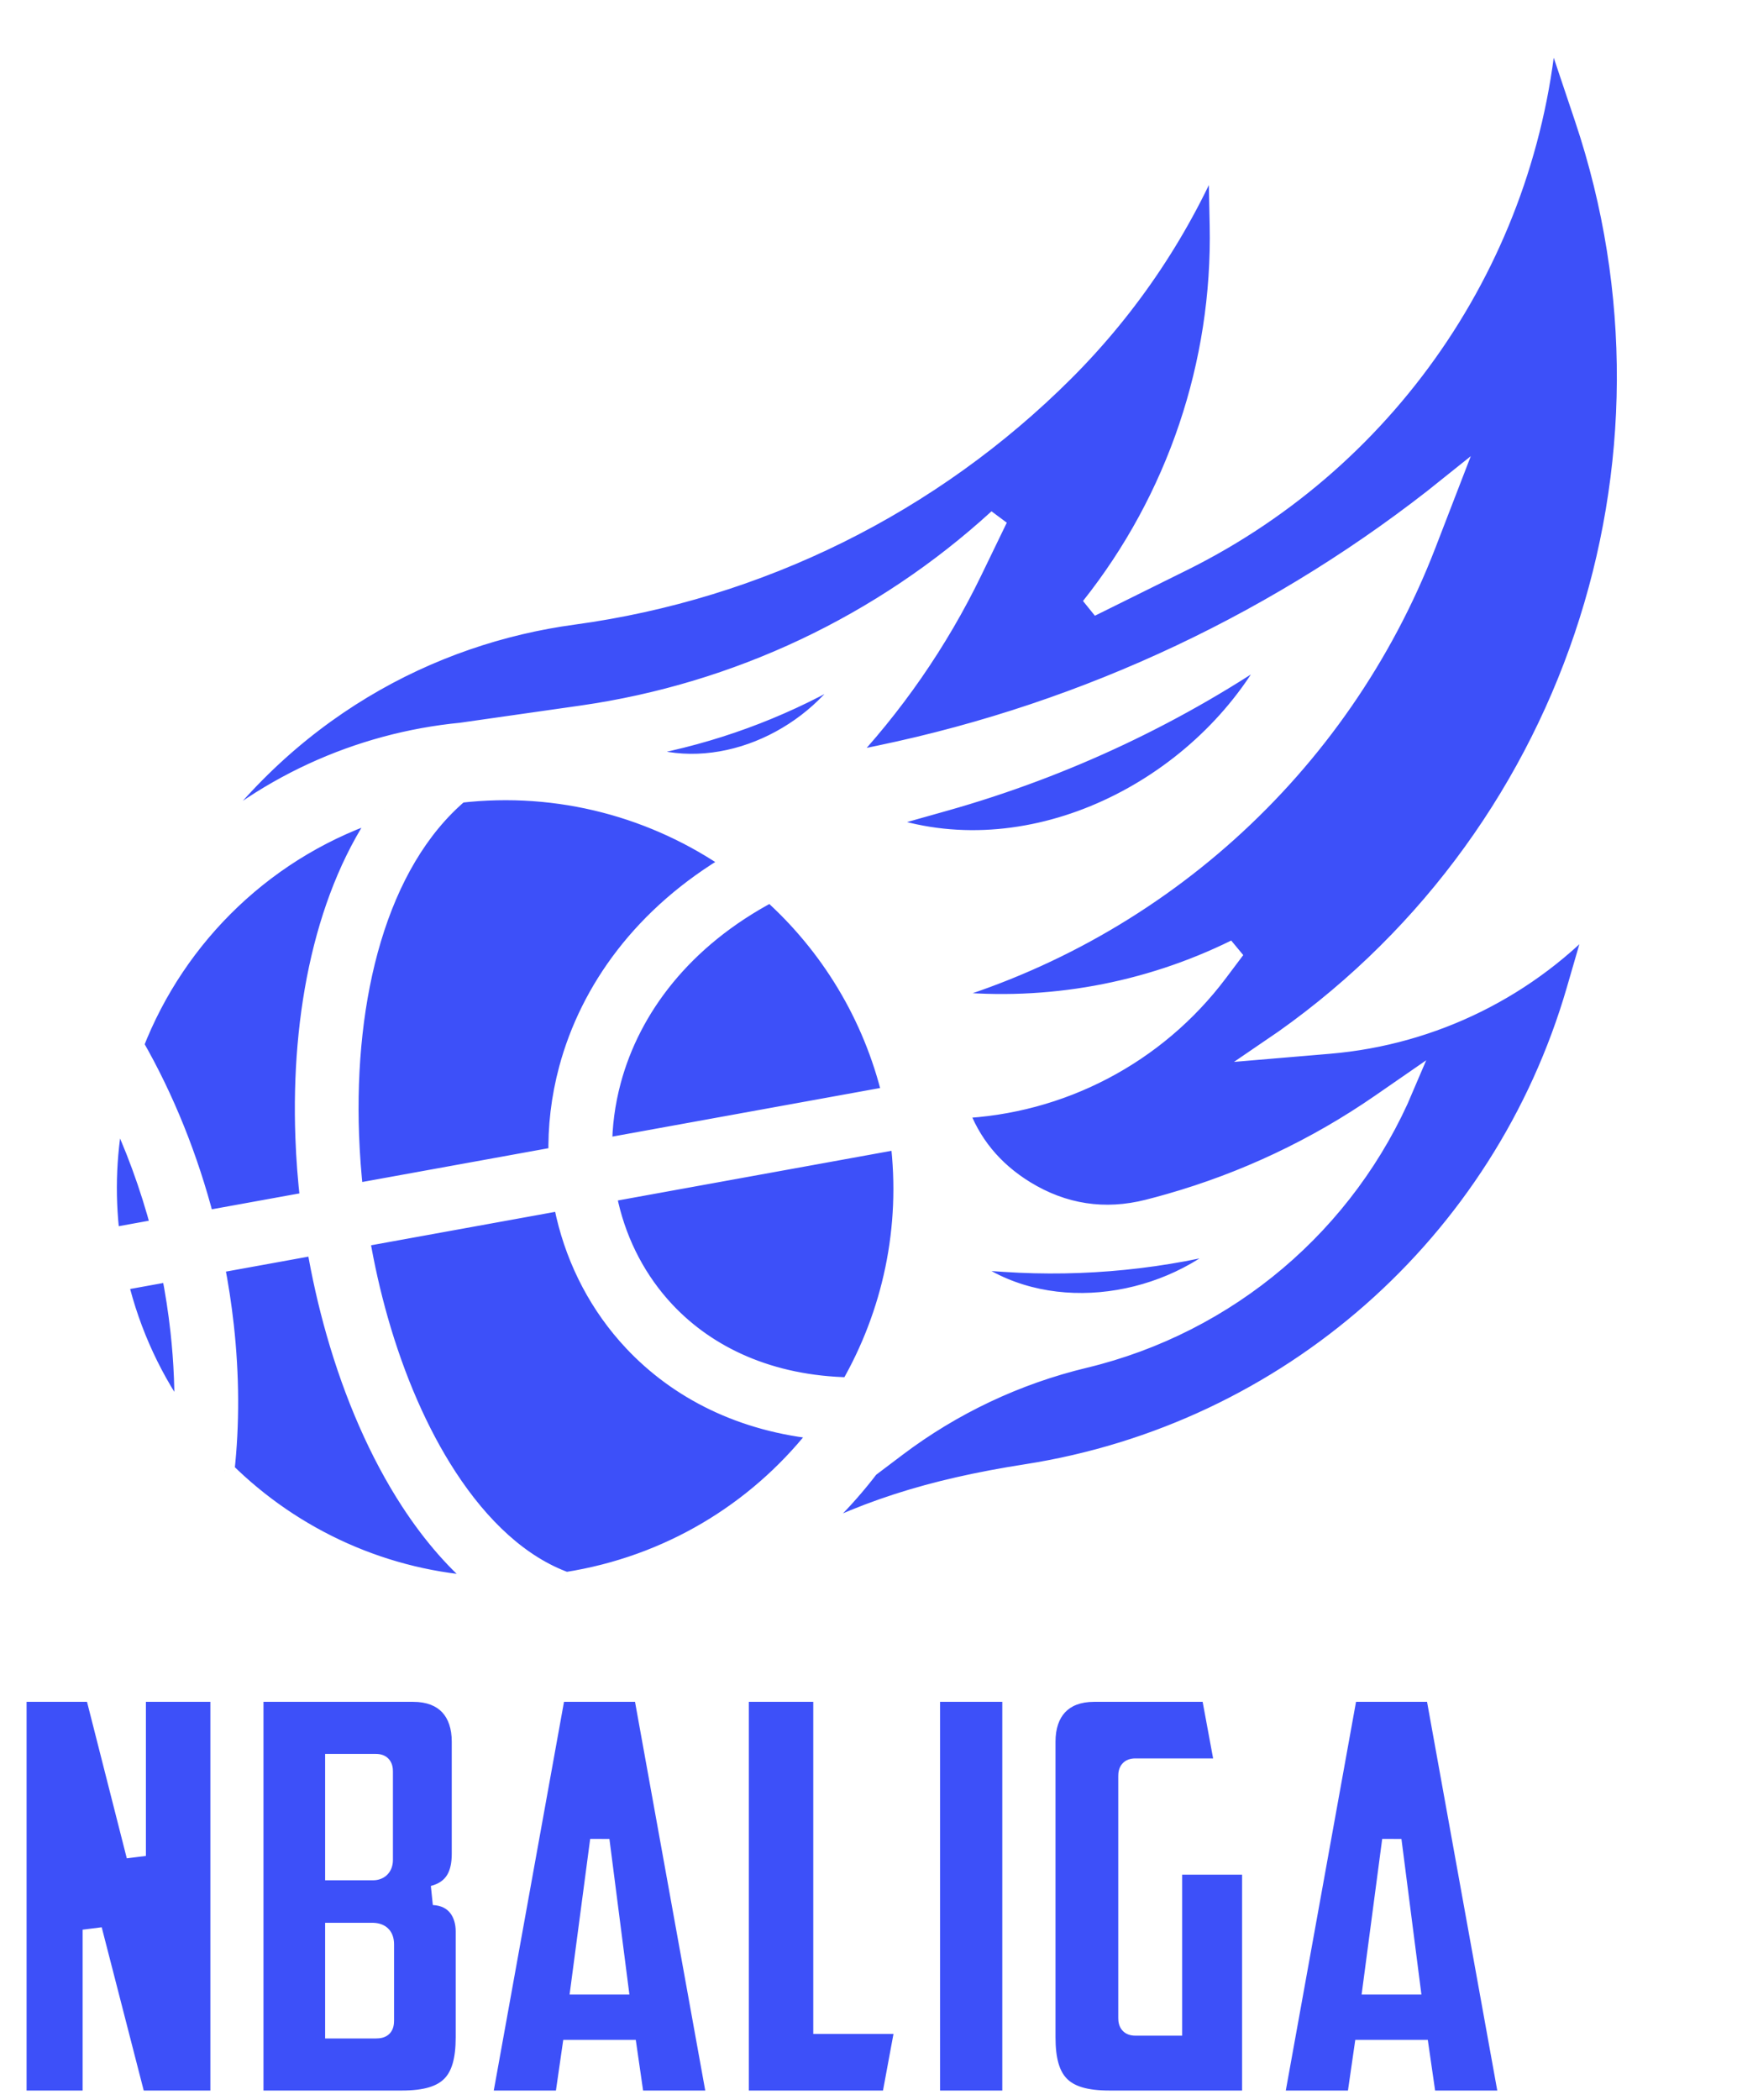 <svg width="895" height="1082" viewBox="0 0 895 1082" fill="none" xmlns="http://www.w3.org/2000/svg">
<g filter="url(#filter0_d_3_209)">
<path fill-rule="evenodd" clip-rule="evenodd" d="M377.785 440.295C337.905 412.404 288.173 398.635 236.736 404.628C194.355 440.597 177.403 509.547 180.017 580.964C180.383 590.907 181.127 600.885 182.236 610.824L287.623 591.701C287.205 576.789 288.957 561.612 292.987 546.668C303.912 506.161 331.492 467.359 377.785 440.295ZM459.643 560.483C449.645 518.637 427.269 482.623 397.157 455.655C351.713 479.591 325.085 515.327 315.041 552.571C311.905 564.196 310.377 575.968 310.389 587.569L459.643 560.483ZM437.949 710.577C459.539 673.123 469.449 628.697 463.725 582.999L312.445 610.453C312.829 612.579 313.271 614.692 313.761 616.791C318.563 637.241 328.413 656.183 342.881 671.577C364.513 694.599 396.655 709.82 437.949 710.577ZM291.643 810.909C293.385 810.639 295.132 810.343 296.879 810.028C349.263 800.52 393.36 771.891 423.28 732.64C382.085 728.808 349.327 711.745 326.279 687.217C308.992 668.82 297.244 646.281 291.544 622.003C290.963 619.527 290.445 617.037 289.993 614.527L185.411 633.507C187.863 648.036 191.084 662.348 195.028 676.173C203.637 706.353 215.643 734.187 230.511 756.993C247.496 783.053 268.179 802.46 291.643 810.909M115.796 753.78C151.115 788.793 198.708 810.561 249.945 813.103C235.641 801.675 222.744 786.819 211.423 769.453C195.26 744.66 182.296 714.699 173.091 682.424C168.937 667.868 165.541 652.835 162.951 637.58L110.58 647.084C112.683 657.745 114.331 668.453 115.509 679.125C118.311 704.516 118.464 729.755 115.796 753.78M60.896 656.101C67.377 683.24 79.067 707.927 94.697 729.285C95.231 713.736 94.585 697.768 92.813 681.701C91.688 671.525 90.113 661.321 88.1 651.164L60.896 656.101ZM59.691 565.62C69.384 585.652 77.181 606.999 82.948 628.844L56.811 633.587C53.905 610.351 55.036 587.449 59.691 565.62M198.604 412.739C137.845 431.816 91.025 477.587 69.016 534.344C84.981 562.085 97.261 592.957 105.493 624.749L159.719 614.912C158.444 603.897 157.595 592.841 157.193 581.835C154.86 518.127 167.46 455.761 198.604 412.739M449.915 419.237C524.729 448.108 611.485 407.519 651.915 341.149L660.753 326.641C607.707 363.549 548.869 391.341 486.671 408.872L449.915 419.237ZM493.188 644.649C532.071 678.023 592.987 672.116 631.516 640.789L639.937 633.94C600.107 644.831 558.737 648.996 517.537 646.264L493.188 644.649ZM324.081 382.601C364.717 400.663 413.885 380.585 438.115 344.947L443.411 337.157C413.009 356.129 379.659 369.893 344.727 377.881L324.081 382.601ZM94.407 440.185C146.429 362.039 221.833 322.813 295.283 312.855C391.129 299.861 480.072 255.808 548.493 187.445C582.412 153.559 609.241 113.253 627.419 68.888L628.295 112.14C629.743 183.396 606.272 252.927 561.937 308.731L609.304 285.271C718.251 231.312 790.133 123.331 797.88 2L816.312 56.94C876.068 234.995 809.891 431.055 654.452 536.473L684.993 533.888C738.387 529.357 788.08 504.749 824.037 465.023L812.137 506.037C774.125 637.069 663.699 734.249 528.899 755.295C479.337 763.035 442.477 774.661 404.221 795.988C420.345 783.612 435.081 768.969 447.928 752.159L462.045 741.495C490.807 719.768 523.744 704.209 558.792 695.792C632.764 678.028 693.909 626.197 723.553 556.136L711.333 564.584C678.129 587.539 641.387 604.896 602.565 615.963C598.923 617.004 595.269 617.991 591.597 618.923C569.2 624.613 547.853 621.359 528.164 609.255C511.553 599.043 500.031 584.929 493.813 567.216C546.457 565.073 595.716 539.451 627.676 496.908L636.597 485.036C590.945 507.525 539.912 516.787 489.268 511.772L475.288 510.387C593.696 478.349 690.424 391.748 734.932 276.449L746.468 246.564C661.121 315.172 560.737 362.592 453.539 384.941L432.436 389.337C460.333 360.033 483.515 326.575 501.149 290.16L514.252 263.101C454.557 317.705 379.78 353.029 299.691 364.456L237.799 373.289L237.812 373.295C184.749 378.404 133.745 401.34 94.409 440.191L94.407 440.185Z" fill="#3D50F9"/>
<path d="M291.643 810.909C293.385 810.639 295.132 810.343 296.879 810.028C349.263 800.52 393.36 771.891 423.28 732.64C382.085 728.808 349.327 711.745 326.279 687.217C308.992 668.82 297.244 646.281 291.544 622.003C290.963 619.527 290.445 617.037 289.993 614.527L185.411 633.507C187.863 648.036 191.084 662.348 195.028 676.173C203.637 706.353 215.643 734.187 230.511 756.993C247.496 783.053 268.179 802.46 291.643 810.909M115.796 753.78C151.115 788.793 198.708 810.561 249.945 813.103C235.641 801.675 222.744 786.819 211.423 769.453C195.26 744.66 182.296 714.699 173.091 682.424C168.937 667.868 165.541 652.835 162.951 637.58L110.58 647.084C112.683 657.745 114.331 668.453 115.509 679.125C118.311 704.516 118.464 729.755 115.796 753.78M59.691 565.62C69.384 585.652 77.181 606.999 82.948 628.844L56.811 633.587C53.905 610.351 55.036 587.449 59.691 565.62M198.604 412.739C137.845 431.816 91.025 477.587 69.016 534.344C84.981 562.085 97.261 592.957 105.493 624.749L159.719 614.912C158.444 603.897 157.595 592.841 157.193 581.835C154.86 518.127 167.46 455.761 198.604 412.739M377.785 440.295C337.905 412.404 288.173 398.635 236.736 404.628C194.355 440.597 177.403 509.547 180.017 580.964C180.383 590.907 181.127 600.885 182.236 610.824L287.623 591.701C287.205 576.789 288.957 561.612 292.987 546.668C303.912 506.161 331.492 467.359 377.785 440.295ZM459.643 560.483C449.645 518.637 427.269 482.623 397.157 455.655C351.713 479.591 325.085 515.327 315.041 552.571C311.905 564.196 310.377 575.968 310.389 587.569L459.643 560.483ZM437.949 710.577C459.539 673.123 469.449 628.697 463.725 582.999L312.445 610.453C312.829 612.579 313.271 614.692 313.761 616.791C318.563 637.241 328.413 656.183 342.881 671.577C364.513 694.599 396.655 709.82 437.949 710.577ZM60.896 656.101C67.377 683.24 79.067 707.927 94.697 729.285C95.231 713.736 94.585 697.768 92.813 681.701C91.688 671.525 90.113 661.321 88.1 651.164L60.896 656.101ZM449.915 419.237C524.729 448.108 611.485 407.519 651.915 341.149L660.753 326.641C607.707 363.549 548.869 391.341 486.671 408.872L449.915 419.237ZM493.188 644.649C532.071 678.023 592.987 672.116 631.516 640.789L639.937 633.94C600.107 644.831 558.737 648.996 517.537 646.264L493.188 644.649ZM324.081 382.601C364.717 400.663 413.885 380.585 438.115 344.947L443.411 337.157C413.009 356.129 379.659 369.893 344.727 377.881L324.081 382.601ZM94.407 440.185C146.429 362.039 221.833 322.813 295.283 312.855C391.129 299.861 480.072 255.808 548.493 187.445C582.412 153.559 609.241 113.253 627.419 68.888L628.295 112.14C629.743 183.396 606.272 252.927 561.937 308.731L609.304 285.271C718.251 231.312 790.133 123.331 797.88 2L816.312 56.94C876.068 234.995 809.891 431.055 654.452 536.473L684.993 533.888C738.387 529.357 788.08 504.749 824.037 465.023L812.137 506.037C774.125 637.069 663.699 734.249 528.899 755.295C479.337 763.035 442.477 774.661 404.221 795.988C420.345 783.612 435.081 768.969 447.928 752.159L462.045 741.495C490.807 719.768 523.744 704.209 558.792 695.792C632.764 678.028 693.909 626.197 723.553 556.136L711.333 564.584C678.129 587.539 641.387 604.896 602.565 615.963C598.923 617.004 595.269 617.991 591.597 618.923C569.2 624.613 547.853 621.359 528.164 609.255C511.553 599.043 500.031 584.929 493.813 567.216C546.457 565.073 595.716 539.451 627.676 496.908L636.597 485.036C590.945 507.525 539.912 516.787 489.268 511.772L475.288 510.387C593.696 478.349 690.424 391.748 734.932 276.449L746.468 246.564C661.121 315.172 560.737 362.592 453.539 384.941L432.436 389.337C460.333 360.033 483.515 326.575 501.149 290.16L514.252 263.101C454.557 317.705 379.78 353.029 299.691 364.456L237.799 373.289L237.812 373.295C184.749 378.404 133.745 401.34 94.409 440.191L94.407 440.185Z" stroke="white" stroke-width="10"/>
</g>
<path d="M8.7 1082H47.56V994.13L70.18 1082H113.39V871.75H70.18V956.14L48.72 871.75H8.7V1082ZM193.691 908.58C196.591 908.58 197.461 910.03 197.461 912.64V958.17C197.461 961.94 195.141 963.68 192.241 963.68H172.521V908.58H193.691ZM198.041 1040.82C198.041 1044.01 197.171 1045.17 193.691 1045.17H172.521V995.58H191.661C195.431 995.58 198.041 997.03 198.041 1001.67V1040.82ZM237.771 897.27C237.771 881.9 229.361 871.75 212.831 871.75H130.761V1082H207.031C231.101 1082 239.801 1072.72 239.801 1049.52V995C239.801 985.72 234.871 977.02 223.271 976.44C234.291 973.54 237.771 965.42 237.771 954.98V897.27ZM323.257 1055.9L327.027 1082H369.367L331.377 871.75H286.427L248.437 1082H290.777L294.547 1055.9H323.257ZM309.047 948.02L318.617 1022.55H299.187L309.047 948.02ZM380.829 1082H459.129L466.379 1042.85H424.039V871.75H380.829V1082ZM479.384 1082H521.434V871.75H479.384V1082ZM538.856 1049.52C538.856 1072.72 547.556 1082 571.626 1082H644.996V960.78H604.106V1043.72H584.966C582.066 1043.72 581.196 1042.27 581.196 1039.66V914.96C581.196 912.35 582.066 910.9 584.966 910.9H631.076L623.826 871.75H563.796C547.266 871.75 538.856 881.9 538.856 897.27V1049.52ZM731.353 1055.9L735.123 1082H777.463L739.473 871.75H694.523L656.533 1082H698.873L702.643 1055.9H731.353ZM717.143 948.02L726.713 1022.55H707.283L717.143 948.02Z" fill="#3D50F9"/>
<path d="M8.7 1082H3.7V1087H8.7V1082ZM47.56 1082V1087H52.56V1082H47.56ZM47.56 994.13L52.402 992.884L42.56 994.13H47.56ZM70.18 1082L65.338 1083.25L66.304 1087H70.18V1082ZM113.39 1082V1087H118.39V1082H113.39ZM113.39 871.75H118.39V866.75H113.39V871.75ZM70.18 871.75V866.75H65.18V871.75H70.18ZM70.18 956.14L65.334 957.372L75.18 956.14H70.18ZM48.72 871.75L53.566 870.518L52.608 866.75H48.72V871.75ZM8.7 871.75V866.75H3.7V871.75H8.7ZM8.7 1087H47.56V1077H8.7V1087ZM52.56 1082V994.13H42.56V1082H52.56ZM42.718 995.376L65.338 1083.25L75.022 1080.75L52.402 992.884L42.718 995.376ZM70.18 1087H113.39V1077H70.18V1087ZM118.39 1082V871.75H108.39V1082H118.39ZM113.39 866.75H70.18V876.75H113.39V866.75ZM65.18 871.75V956.14H75.18V871.75H65.18ZM75.026 954.908L53.566 870.518L43.874 872.982L65.334 957.372L75.026 954.908ZM48.72 866.75H8.7V876.75H48.72V866.75ZM3.7 871.75V1082H13.7V871.75H3.7ZM172.521 963.68H167.521V968.68H172.521V963.68ZM172.521 908.58V903.58H167.521V908.58H172.521ZM172.521 1045.17H167.521V1050.17H172.521V1045.17ZM172.521 995.58V990.58H167.521V995.58H172.521ZM130.761 871.75V866.75H125.761V871.75H130.761ZM130.761 1082H125.761V1087H130.761V1082ZM223.271 976.44L221.998 971.605L223.021 981.434L223.271 976.44ZM193.691 913.58C194.024 913.58 194.012 913.625 193.805 913.55C193.547 913.457 193.167 913.242 192.838 912.852C192.532 912.488 192.444 912.177 192.431 912.127C192.424 912.099 192.461 912.238 192.461 912.64H202.461C202.461 910.988 202.23 908.48 200.488 906.411C198.577 904.142 195.9 903.58 193.691 903.58V913.58ZM192.461 912.64V958.17H202.461V912.64H192.461ZM192.461 958.17C192.461 958.602 192.394 958.805 192.377 958.849C192.365 958.881 192.386 958.818 192.473 958.735C192.555 958.656 192.619 958.633 192.607 958.637C192.585 958.645 192.471 958.68 192.241 958.68V968.68C194.667 968.68 197.325 967.942 199.404 965.943C201.526 963.902 202.461 961.11 202.461 958.17H192.461ZM192.241 958.68H172.521V968.68H192.241V958.68ZM177.521 963.68V908.58H167.521V963.68H177.521ZM172.521 913.58H193.691V903.58H172.521V913.58ZM193.041 1040.82C193.041 1041.11 193.03 1041.32 193.017 1041.47C193.003 1041.62 192.989 1041.68 192.993 1041.66C193.004 1041.62 193.117 1041.2 193.541 1040.75C193.742 1040.54 193.956 1040.38 194.148 1040.28C194.332 1040.17 194.464 1040.13 194.5 1040.12C194.533 1040.11 194.492 1040.13 194.348 1040.14C194.205 1040.16 193.992 1040.17 193.691 1040.17V1050.17C195.671 1050.17 198.636 1049.91 200.8 1047.63C202.9 1045.41 203.041 1042.52 203.041 1040.82H193.041ZM193.691 1040.17H172.521V1050.17H193.691V1040.17ZM177.521 1045.17V995.58H167.521V1045.17H177.521ZM172.521 1000.58H191.661V990.58H172.521V1000.58ZM191.661 1000.58C192.303 1000.58 192.713 1000.64 192.949 1000.71C193.169 1000.77 193.154 1000.8 193.051 1000.72C192.928 1000.61 192.891 1000.51 192.908 1000.56C192.939 1000.64 193.041 1000.96 193.041 1001.67H203.041C203.041 998.415 202.093 995.248 199.477 993.054C197.041 991.011 194.038 990.58 191.661 990.58V1000.58ZM193.041 1001.67V1040.82H203.041V1001.67H193.041ZM242.771 897.27C242.771 888.71 240.422 880.968 235.152 875.331C229.831 869.64 222.145 866.75 212.831 866.75V876.75C220.046 876.75 224.83 878.935 227.847 882.161C230.914 885.442 232.771 890.46 232.771 897.27H242.771ZM212.831 866.75H130.761V876.75H212.831V866.75ZM125.761 871.75V1082H135.761V871.75H125.761ZM130.761 1087H207.031V1077H130.761V1087ZM207.031 1087C219.509 1087 229.386 1084.63 235.99 1077.98C242.588 1071.34 244.801 1061.54 244.801 1049.52H234.801C234.801 1060.7 232.664 1067.14 228.894 1070.94C225.13 1074.73 218.622 1077 207.031 1077V1087ZM244.801 1049.52V995H234.801V1049.52H244.801ZM244.801 995C244.801 989.537 243.355 983.863 239.814 979.365C236.171 974.737 230.652 971.803 223.52 971.446L223.021 981.434C227.489 981.657 230.235 983.363 231.957 985.55C233.781 987.867 234.801 991.183 234.801 995H244.801ZM224.543 981.275C231.137 979.54 235.921 976.078 238.926 971.135C241.834 966.35 242.771 960.678 242.771 954.98H232.771C232.771 959.722 231.967 963.33 230.38 965.94C228.891 968.392 226.424 970.44 221.998 971.605L224.543 981.275ZM242.771 954.98V897.27H232.771V954.98H242.771ZM323.257 1055.9L328.206 1055.19L327.587 1050.9H323.257V1055.9ZM327.027 1082L322.078 1082.71L322.697 1087H327.027V1082ZM369.367 1082V1087H375.352L374.287 1081.11L369.367 1082ZM331.377 871.75L336.297 870.861L335.555 866.75H331.377V871.75ZM286.427 871.75V866.75H282.25L281.507 870.861L286.427 871.75ZM248.437 1082L243.517 1081.11L242.453 1087H248.437V1082ZM290.777 1082V1087H295.107L295.726 1082.71L290.777 1082ZM294.547 1055.9V1050.9H290.217L289.598 1055.19L294.547 1055.9ZM309.047 948.02L314.006 947.383L304.09 947.364L309.047 948.02ZM318.617 1022.55V1027.55H324.3L323.576 1021.91L318.617 1022.55ZM299.187 1022.55L294.23 1021.89L293.482 1027.55H299.187V1022.55ZM318.308 1056.61L322.078 1082.71L331.976 1081.29L328.206 1055.19L318.308 1056.61ZM327.027 1087H369.367V1077H327.027V1087ZM374.287 1081.11L336.297 870.861L326.457 872.639L364.447 1082.89L374.287 1081.11ZM331.377 866.75H286.427V876.75H331.377V866.75ZM281.507 870.861L243.517 1081.11L253.357 1082.89L291.347 872.639L281.507 870.861ZM248.437 1087H290.777V1077H248.437V1087ZM295.726 1082.71L299.496 1056.61L289.598 1055.19L285.828 1081.29L295.726 1082.71ZM294.547 1060.9H323.257V1050.9H294.547V1060.9ZM304.088 948.657L313.658 1023.19L323.576 1021.91L314.006 947.383L304.088 948.657ZM318.617 1017.55H299.187V1027.55H318.617V1017.55ZM304.144 1023.21L314.004 948.676L304.09 947.364L294.23 1021.89L304.144 1023.21ZM380.829 1082H375.829V1087H380.829V1082ZM459.129 1082V1087H463.288L464.045 1082.91L459.129 1082ZM466.379 1042.85L471.295 1043.76L472.39 1037.85H466.379V1042.85ZM424.039 1042.85H419.039V1047.85H424.039V1042.85ZM424.039 871.75H429.039V866.75H424.039V871.75ZM380.829 871.75V866.75H375.829V871.75H380.829ZM380.829 1087H459.129V1077H380.829V1087ZM464.045 1082.91L471.295 1043.76L461.463 1041.94L454.212 1081.09L464.045 1082.91ZM466.379 1037.85H424.039V1047.85H466.379V1037.85ZM429.039 1042.85V871.75H419.039V1042.85H429.039ZM424.039 866.75H380.829V876.75H424.039V866.75ZM375.829 871.75V1082H385.829V871.75H375.829ZM479.384 1082H474.384V1087H479.384V1082ZM521.434 1082V1087H526.434V1082H521.434ZM521.434 871.75H526.434V866.75H521.434V871.75ZM479.384 871.75V866.75H474.384V871.75H479.384ZM479.384 1087H521.434V1077H479.384V1087ZM526.434 1082V871.75H516.434V1082H526.434ZM521.434 866.75H479.384V876.75H521.434V866.75ZM474.384 871.75V1082H484.384V871.75H474.384ZM644.996 1082V1087H649.996V1082H644.996ZM644.996 960.78H649.996V955.78H644.996V960.78ZM604.106 960.78V955.78H599.106V960.78H604.106ZM604.106 1043.72V1048.72H609.106V1043.72H604.106ZM631.076 910.9V915.9H637.087L635.993 909.99L631.076 910.9ZM623.826 871.75L628.743 870.84L627.985 866.75H623.826V871.75ZM533.856 1049.52C533.856 1061.54 536.069 1071.34 542.667 1077.98C549.271 1084.63 559.148 1087 571.626 1087V1077C560.035 1077 553.527 1074.73 549.763 1070.94C545.993 1067.14 543.856 1060.7 543.856 1049.52H533.856ZM571.626 1087H644.996V1077H571.626V1087ZM649.996 1082V960.78H639.996V1082H649.996ZM644.996 955.78H604.106V965.78H644.996V955.78ZM599.106 960.78V1043.72H609.106V960.78H599.106ZM604.106 1038.72H584.966V1048.72H604.106V1038.72ZM584.966 1038.72C584.632 1038.72 584.644 1038.67 584.852 1038.75C585.11 1038.84 585.49 1039.06 585.818 1039.45C586.124 1039.81 586.213 1040.12 586.226 1040.17C586.233 1040.2 586.196 1040.06 586.196 1039.66H576.196C576.196 1041.31 576.427 1043.82 578.169 1045.89C580.08 1048.16 582.757 1048.72 584.966 1048.72V1038.72ZM586.196 1039.66V914.96H576.196V1039.66H586.196ZM586.196 914.96C586.196 914.558 586.233 914.419 586.226 914.447C586.213 914.497 586.124 914.808 585.818 915.172C585.49 915.562 585.11 915.777 584.852 915.87C584.644 915.945 584.632 915.9 584.966 915.9V905.9C582.757 905.9 580.08 906.462 578.169 908.731C576.427 910.8 576.196 913.308 576.196 914.96H586.196ZM584.966 915.9H631.076V905.9H584.966V915.9ZM635.993 909.99L628.743 870.84L618.91 872.66L626.16 911.81L635.993 909.99ZM623.826 866.75H563.796V876.75H623.826V866.75ZM563.796 866.75C554.482 866.75 546.796 869.64 541.475 875.331C536.205 880.968 533.856 888.71 533.856 897.27H543.856C543.856 890.46 545.713 885.442 548.78 882.161C551.796 878.935 556.581 876.75 563.796 876.75V866.75ZM533.856 897.27V1049.52H543.856V897.27H533.856ZM731.353 1055.9L736.301 1055.19L735.682 1050.9H731.353V1055.9ZM735.123 1082L730.174 1082.71L730.793 1087H735.123V1082ZM777.463 1082V1087H783.447L782.383 1081.11L777.463 1082ZM739.473 871.75L744.393 870.861L743.65 866.75H739.473V871.75ZM694.523 871.75V866.75H690.345L689.602 870.861L694.523 871.75ZM656.533 1082L651.612 1081.11L650.548 1087H656.533V1082ZM698.873 1082V1087H703.202L703.821 1082.71L698.873 1082ZM702.643 1055.9V1050.9H698.313L697.694 1055.19L702.643 1055.9ZM717.143 948.02L722.102 947.383L712.186 947.364L717.143 948.02ZM726.713 1022.55V1027.55H732.396L731.672 1021.91L726.713 1022.55ZM707.283 1022.55L702.326 1021.89L701.578 1027.55H707.283V1022.55ZM726.404 1056.61L730.174 1082.71L740.071 1081.29L736.301 1055.19L726.404 1056.61ZM735.123 1087H777.463V1077H735.123V1087ZM782.383 1081.11L744.393 870.861L734.552 872.639L772.542 1082.89L782.383 1081.11ZM739.473 866.75H694.523V876.75H739.473V866.75ZM689.602 870.861L651.612 1081.11L661.453 1082.89L699.443 872.639L689.602 870.861ZM656.533 1087H698.873V1077H656.533V1087ZM703.821 1082.71L707.591 1056.61L697.694 1055.19L693.924 1081.29L703.821 1082.71ZM702.643 1060.9H731.353V1050.9H702.643V1060.9ZM712.184 948.657L721.754 1023.19L731.672 1021.91L722.102 947.383L712.184 948.657ZM726.713 1017.55H707.283V1027.55H726.713V1017.55ZM712.24 1023.21L722.1 948.676L712.186 947.364L702.326 1021.89L712.24 1023.21Z" fill="white"/>
<defs>
<filter id="filter0_d_3_209" x="46.217" y="0.41" width="800.878" height="826.454" filterUnits="userSpaceOnUse" color-interpolation-filters="sRGB">
<feFlood flood-opacity="0" result="BackgroundImageFix"/>
<feColorMatrix in="SourceAlpha" type="matrix" values="0 0 0 0 0 0 0 0 0 0 0 0 0 0 0 0 0 0 127 0" result="hardAlpha"/>
<feOffset dy="4"/>
<feGaussianBlur stdDeviation="2"/>
<feComposite in2="hardAlpha" operator="out"/>
<feColorMatrix type="matrix" values="0 0 0 0 0.921 0 0 0 0 0.894 0 0 0 0 0.894 0 0 0 0.25 0"/>
<feBlend mode="normal" in2="BackgroundImageFix" result="effect1_dropShadow_3_209"/>
<feBlend mode="normal" in="SourceGraphic" in2="effect1_dropShadow_3_209" result="shape"/>
</filter>
</defs>
</svg>
